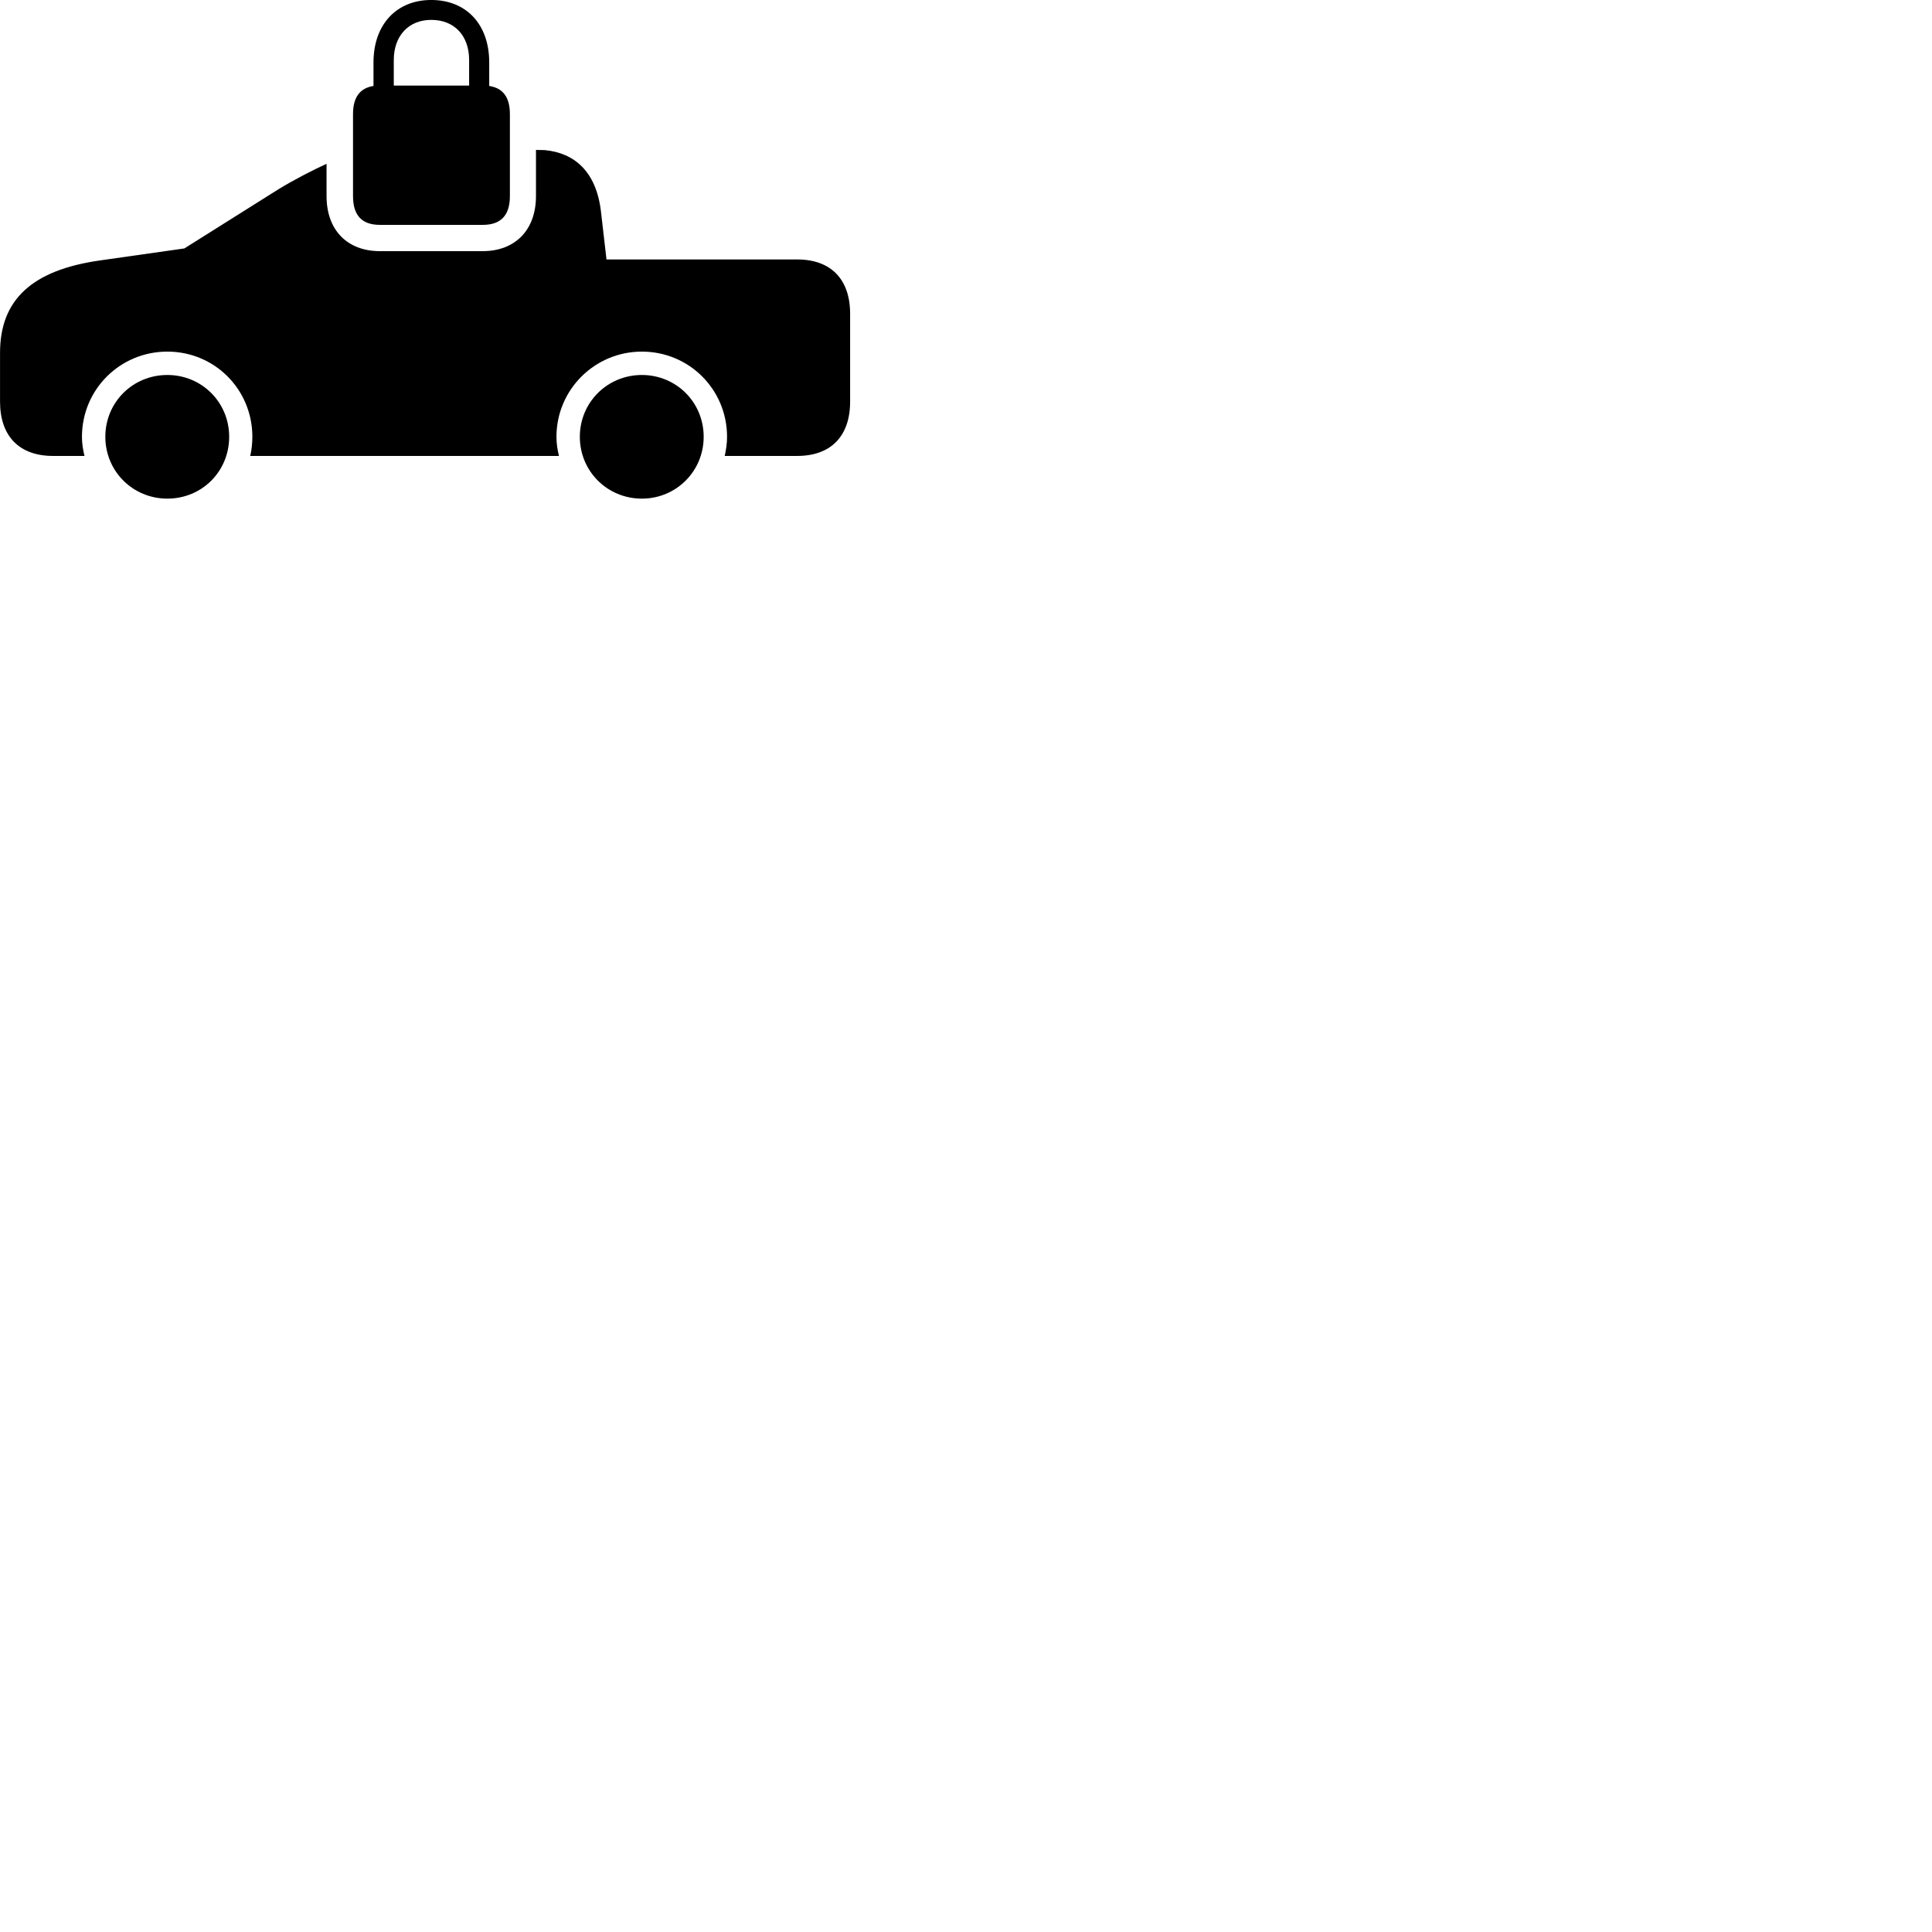 
        <svg xmlns="http://www.w3.org/2000/svg" viewBox="0 0 100 100">
            <path d="M19.662 11.639H24.992C25.912 11.639 26.392 11.159 26.392 10.149V5.909C26.392 5.029 26.032 4.559 25.322 4.449V3.229C25.322 1.269 24.142 -0.001 22.322 -0.001C20.522 -0.001 19.332 1.269 19.332 3.229V4.449C18.632 4.559 18.272 5.029 18.272 5.909V10.149C18.272 11.159 18.742 11.639 19.662 11.639ZM20.382 3.109C20.382 1.849 21.152 1.029 22.322 1.029C23.522 1.029 24.282 1.849 24.282 3.109V4.429H20.382ZM2.742 23.599H4.372C4.292 23.269 4.242 22.959 4.242 22.609C4.242 20.159 6.212 18.199 8.662 18.199C11.112 18.199 13.062 20.159 13.062 22.609C13.062 22.959 13.022 23.289 12.952 23.599H28.932C28.852 23.269 28.802 22.959 28.802 22.609C28.802 20.169 30.782 18.199 33.222 18.199C35.672 18.199 37.632 20.159 37.632 22.609C37.632 22.959 37.582 23.269 37.512 23.599H41.262C43.012 23.599 44.002 22.569 44.002 20.789V16.239C44.002 14.459 43.012 13.429 41.262 13.429H31.392L31.102 10.919C30.852 8.869 29.722 7.909 28.192 7.769L27.742 7.759V10.149C27.742 11.909 26.662 12.999 24.982 12.999H19.662C17.972 12.999 16.902 11.909 16.902 10.149V8.479C16.222 8.789 15.202 9.309 14.392 9.809L9.542 12.859L5.182 13.479C1.642 13.979 0.002 15.529 0.002 18.259V20.789C0.002 22.569 0.992 23.599 2.742 23.599ZM8.662 25.809C10.452 25.809 11.862 24.399 11.862 22.609C11.862 20.819 10.442 19.409 8.662 19.409C6.872 19.409 5.452 20.819 5.452 22.609C5.452 24.389 6.872 25.809 8.662 25.809ZM33.222 25.809C35.002 25.809 36.422 24.389 36.422 22.609C36.422 20.819 35.002 19.409 33.222 19.409C31.442 19.409 30.012 20.819 30.012 22.609C30.012 24.389 31.432 25.809 33.222 25.809Z" />
        </svg>
    